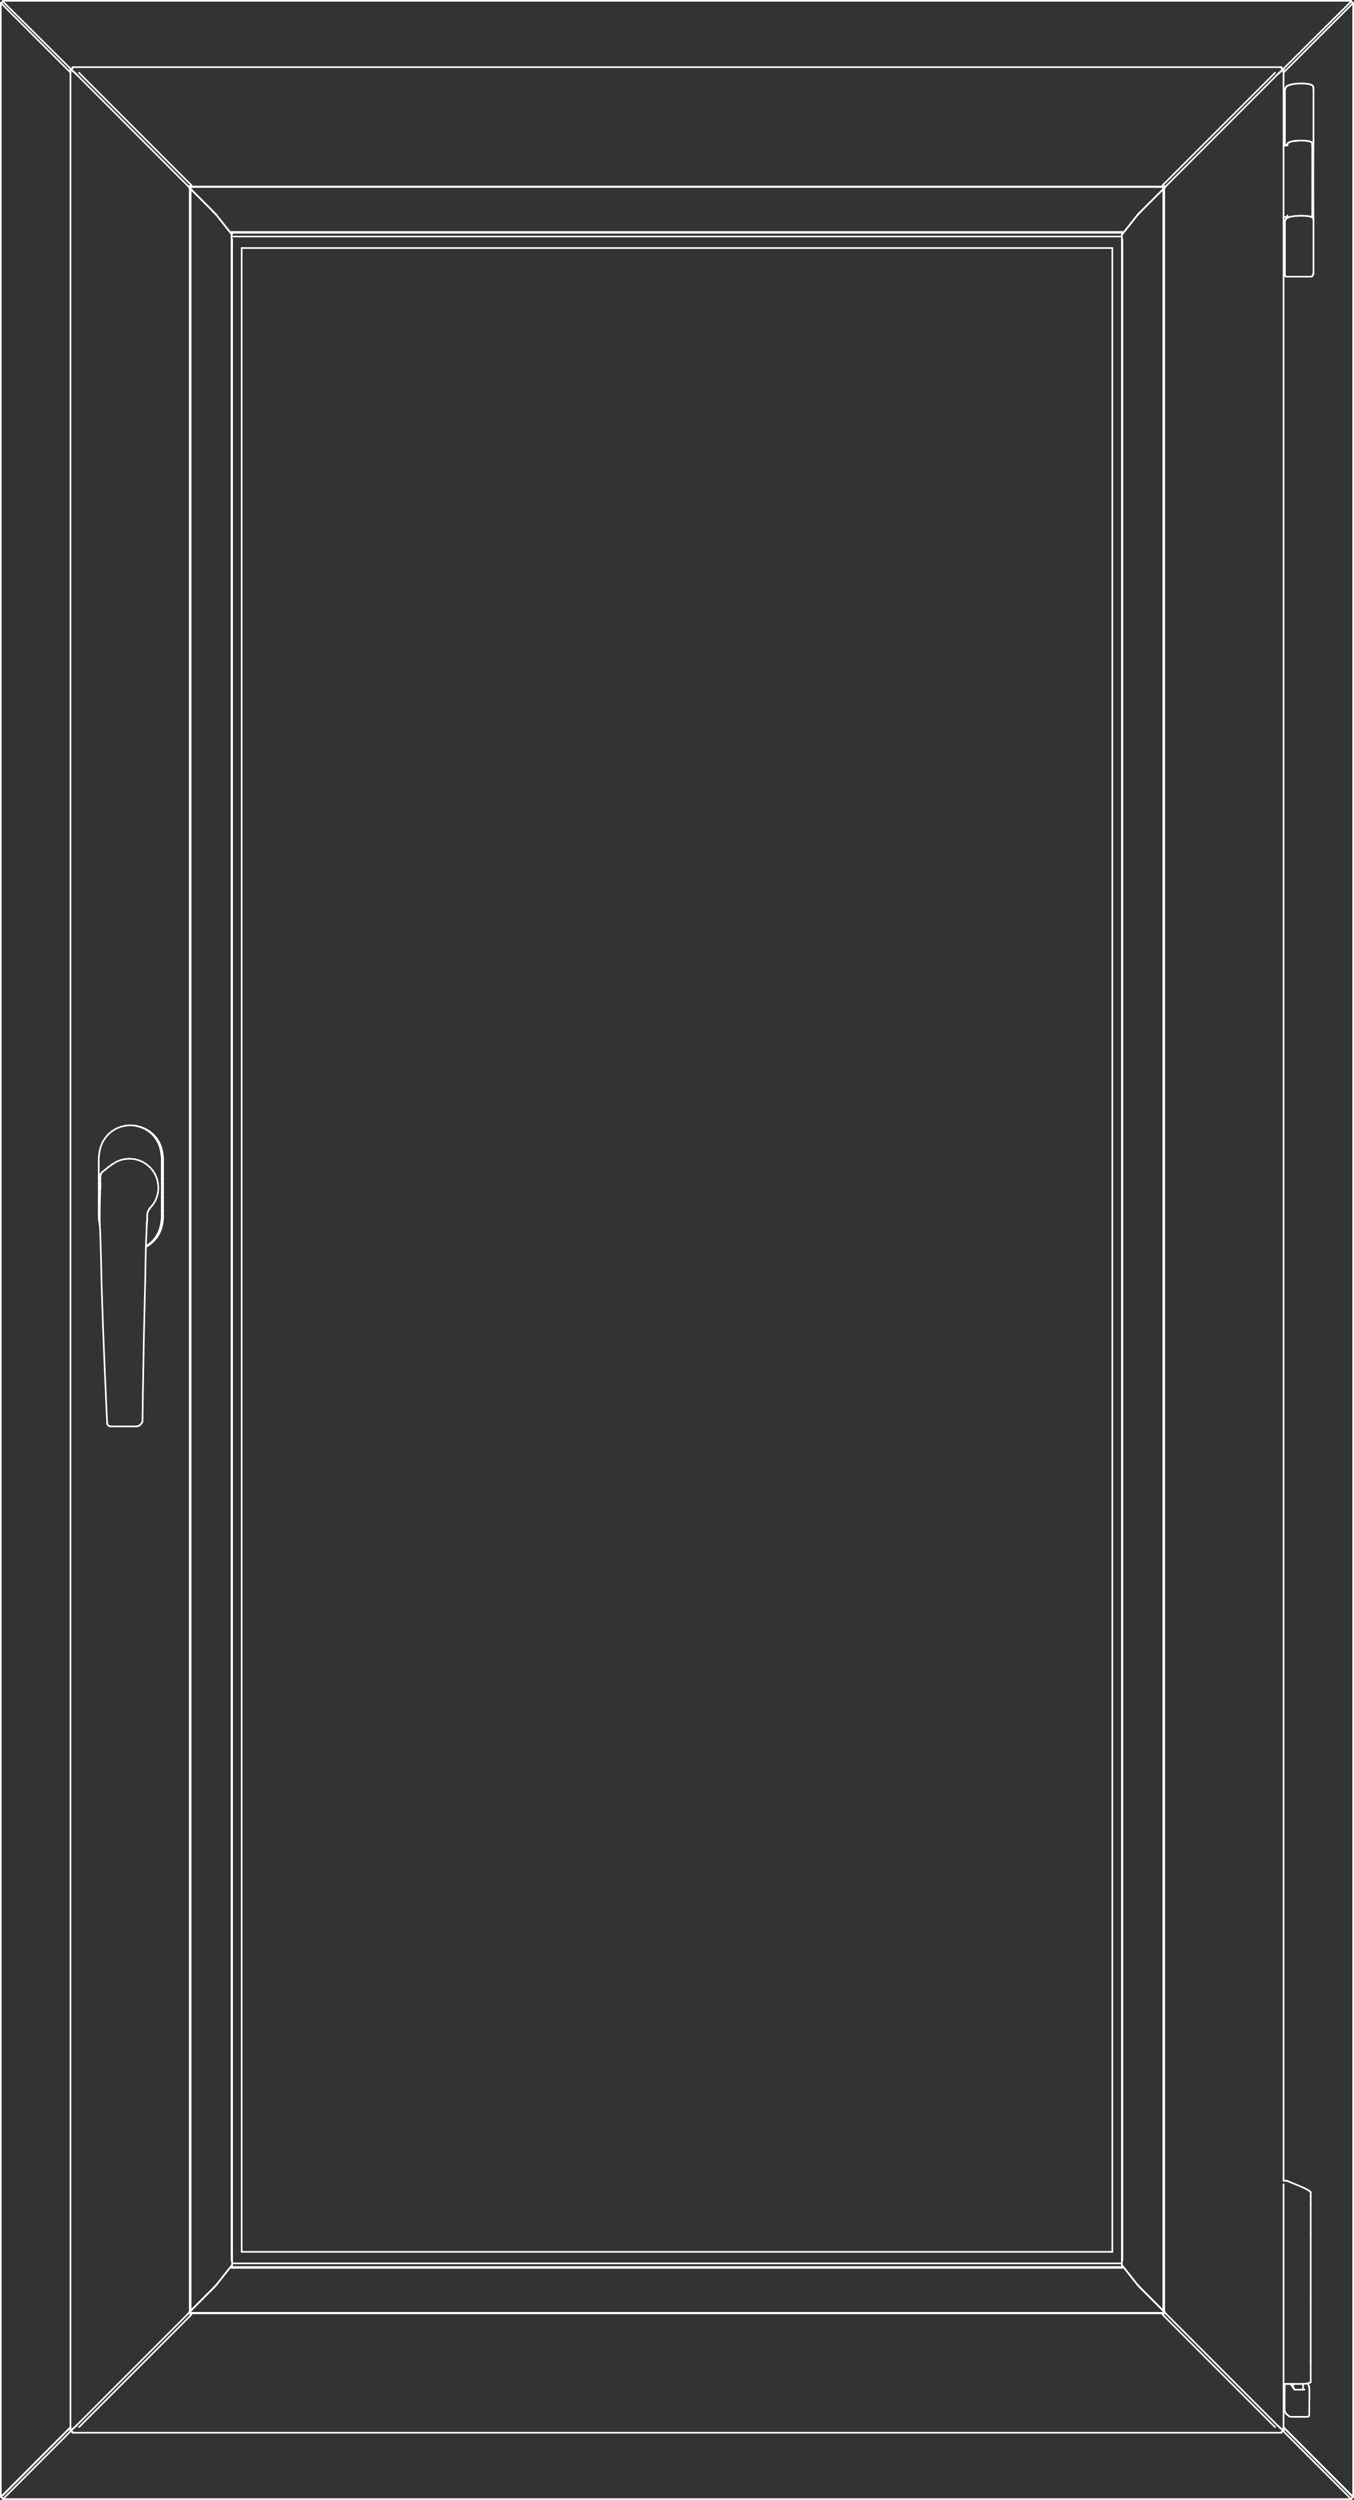 <?xml version="1.0" encoding="utf-8"?>
<!-- Generator: Adobe Illustrator 23.0.1, SVG Export Plug-In . SVG Version: 6.00 Build 0)  -->
<!DOCTYPE svg PUBLIC "-//W3C//DTD SVG 1.1//EN" "http://www.w3.org/Graphics/SVG/1.1/DTD/svg11.dtd">
<svg version="1.1" id="Layer_1" xmlns:x="http://ns.adobe.com/Extensibility/1.0/" xmlns:i="http://ns.adobe.com/AdobeIllustrator/10.0/" xmlns:graph="http://ns.adobe.com/Graphs/1.0/"
	 xmlns="http://www.w3.org/2000/svg" xmlns:xlink="http://www.w3.org/1999/xlink" x="0px" y="0px" viewBox="0 0 1660.6 3064"
	 style="enable-background:new 0 0 1660.6 3064;" xml:space="preserve">
<rect x="0" y="0" width="1660.6" height="3064" fill="#333333" stroke="none"/>
<style type="text/css">
	.st0{fill:none;stroke:#FFFFFF;stroke-width:2;stroke-linecap:round;stroke-linejoin:round;}
</style>
<line class="st0" x1="1364.2" y1="2760" x2="1364.2" y2="304"/>
<line class="st0" x1="1375.9" y1="289.9" x2="1375.9" y2="285.3"/>
<line class="st0" x1="1375.9" y1="290.2" x2="1375.9" y2="290"/>
<line class="st0" x1="1375.9" y1="296.9" x2="1375.9" y2="290.4"/>
<line class="st0" x1="1375.9" y1="2767.1" x2="1375.9" y2="296.9"/>
<line class="st0" x1="1375.9" y1="2773.6" x2="1375.9" y2="2767.1"/>
<line class="st0" x1="1375.9" y1="2774" x2="1375.9" y2="2773.8"/>
<line class="st0" x1="1375.9" y1="2778.6" x2="1375.9" y2="2774.1"/>
<line class="st0" x1="296.4" y1="304" x2="1364.2" y2="304"/>
<line class="st0" x1="284.7" y1="285.3" x2="1375.9" y2="285.3"/>
<line class="st0" x1="284.7" y1="289.9" x2="1375.9" y2="289.9"/>
<line class="st0" x1="296.4" y1="2760" x2="1364.2" y2="2760"/>
<line class="st0" x1="296.4" y1="2760" x2="296.4" y2="304"/>
<line class="st0" x1="284.7" y1="2778.6" x2="1375.9" y2="2778.6"/>
<line class="st0" x1="284.7" y1="287" x2="284.7" y2="285.3"/>
<line class="st0" x1="284.7" y1="294.3" x2="284.7" y2="293.2"/>
<line class="st0" x1="284.7" y1="295" x2="284.7" y2="294.6"/>
<line class="st0" x1="284.7" y1="296.9" x2="284.7" y2="295.7"/>
<line class="st0" x1="284.7" y1="298.8" x2="284.7" y2="296.9"/>
<line class="st0" x1="284.7" y1="2767.1" x2="284.7" y2="299.6"/>
<line class="st0" x1="284.7" y1="2773.6" x2="284.7" y2="2767.1"/>
<line class="st0" x1="284.7" y1="2774" x2="284.7" y2="2773.8"/>
<line class="st0" x1="284.7" y1="2778.6" x2="284.7" y2="2774.1"/>
<line class="st0" x1="284.7" y1="2774.1" x2="1375.9" y2="2774.1"/>
<line class="st0" x1="1426.7" y1="232.4" x2="1427.9" y2="231.2"/>
<line class="st0" x1="1426.7" y1="2831.5" x2="1427.9" y2="2832.7"/>
<line class="st0" x1="1426.7" y1="2832.1" x2="1426.7" y2="231.7"/>
<line class="st0" x1="1426.6" y1="231.8" x2="1426.7" y2="231.7"/>
<line class="st0" x1="1426.6" y1="2832.1" x2="1426.7" y2="2832.1"/>
<line class="st0" x1="1426.4" y1="232" x2="1426.6" y2="231.8"/>
<line class="st0" x1="1426.4" y1="2831.9" x2="1426.6" y2="2832.1"/>
<line class="st0" x1="1426.1" y1="232.2" x2="1426.4" y2="232"/>
<line class="st0" x1="1426.1" y1="2831.6" x2="1426.4" y2="2831.9"/>
<line class="st0" x1="1425.7" y1="232.6" x2="1426.1" y2="232.2"/>
<line class="st0" x1="1425.7" y1="2831.3" x2="1426.1" y2="2831.6"/>
<line class="st0" x1="1425.3" y1="233" x2="1425.7" y2="232.6"/>
<line class="st0" x1="1425.3" y1="2830.9" x2="1425.7" y2="2831.3"/>
<line class="st0" x1="1424.9" y1="233.5" x2="1425.3" y2="233"/>
<line class="st0" x1="1424.9" y1="2830.4" x2="1425.3" y2="2830.9"/>
<line class="st0" x1="1399.8" y1="258.5" x2="1424.9" y2="233.5"/>
<line class="st0" x1="1399.8" y1="2805.3" x2="1424.9" y2="2830.4"/>
<line class="st0" x1="1399" y1="2804.5" x2="1399.8" y2="2805.3"/>
<line class="st0" x1="1399" y1="259.4" x2="1399.8" y2="258.5"/>
<line class="st0" x1="1398.2" y1="2803.7" x2="1399" y2="2804.5"/>
<line class="st0" x1="1398.2" y1="260.2" x2="1399" y2="259.4"/>
<line class="st0" x1="1397.4" y1="2802.9" x2="1398.2" y2="2803.7"/>
<line class="st0" x1="1397.4" y1="261" x2="1398.2" y2="260.2"/>
<line class="st0" x1="1396.7" y1="261.7" x2="1397.4" y2="261"/>
<line class="st0" x1="1396.7" y1="2802.1" x2="1397.4" y2="2802.9"/>
<line class="st0" x1="1396" y1="262.4" x2="1396.7" y2="261.7"/>
<line class="st0" x1="1396" y1="2801.4" x2="1396.7" y2="2802.1"/>
<line class="st0" x1="1395.5" y1="263.1" x2="1396" y2="262.4"/>
<line class="st0" x1="1395.5" y1="2800.8" x2="1396" y2="2801.4"/>
<line class="st0" x1="1395" y1="2800.2" x2="1395.5" y2="2800.8"/>
<line class="st0" x1="1395" y1="263.6" x2="1395.5" y2="263.1"/>
<line class="st0" x1="1394.6" y1="2799.8" x2="1395" y2="2800.2"/>
<line class="st0" x1="1394.6" y1="264.1" x2="1395" y2="263.6"/>
<line class="st0" x1="1376.6" y1="286.8" x2="1394.6" y2="264.1"/>
<line class="st0" x1="1376.6" y1="2777" x2="1394.6" y2="2799.8"/>
<line class="st0" x1="1376.6" y1="294.4" x2="1376.6" y2="293.2"/>
<line class="st0" x1="1376.6" y1="298.2" x2="1376.6" y2="295.1"/>
<line class="st0" x1="1376.6" y1="2765.2" x2="1376.6" y2="299.1"/>
<line class="st0" x1="1376.6" y1="2768.9" x2="1376.6" y2="2765.8"/>
<line class="st0" x1="1376.6" y1="2770.8" x2="1376.6" y2="2769.6"/>
<line class="st0" x1="233.8" y1="232.4" x2="232.7" y2="231.2"/>
<line class="st0" x1="233.8" y1="2831.5" x2="232.7" y2="2832.6"/>
<line class="st0" x1="233.8" y1="2832.1" x2="233.8" y2="231.7"/>
<line class="st0" x1="233.9" y1="231.8" x2="233.8" y2="231.7"/>
<line class="st0" x1="233.9" y1="2832.1" x2="233.8" y2="2832.1"/>
<line class="st0" x1="234.1" y1="232" x2="233.9" y2="231.8"/>
<line class="st0" x1="234.1" y1="2831.9" x2="233.9" y2="2832.1"/>
<line class="st0" x1="234.4" y1="232.2" x2="234.1" y2="232"/>
<line class="st0" x1="234.4" y1="2831.6" x2="234.1" y2="2831.9"/>
<line class="st0" x1="234.8" y1="232.6" x2="234.4" y2="232.2"/>
<line class="st0" x1="234.8" y1="2831.3" x2="234.4" y2="2831.6"/>
<line class="st0" x1="235.2" y1="233" x2="234.8" y2="232.6"/>
<line class="st0" x1="235.2" y1="2830.9" x2="234.8" y2="2831.3"/>
<line class="st0" x1="235.7" y1="233.5" x2="235.2" y2="233"/>
<line class="st0" x1="235.7" y1="2830.4" x2="235.2" y2="2830.9"/>
<line class="st0" x1="260.7" y1="258.5" x2="235.7" y2="233.5"/>
<line class="st0" x1="260.7" y1="2805.3" x2="235.7" y2="2830.4"/>
<line class="st0" x1="261.5" y1="2804.5" x2="260.7" y2="2805.3"/>
<line class="st0" x1="261.5" y1="259.4" x2="260.7" y2="258.5"/>
<line class="st0" x1="262.3" y1="2803.7" x2="261.5" y2="2804.5"/>
<line class="st0" x1="262.3" y1="260.2" x2="261.5" y2="259.4"/>
<line class="st0" x1="263.1" y1="2802.9" x2="262.3" y2="2803.7"/>
<line class="st0" x1="263.1" y1="261" x2="262.3" y2="260.2"/>
<line class="st0" x1="263.8" y1="261.7" x2="263.1" y2="261"/>
<line class="st0" x1="263.8" y1="2802.1" x2="263.1" y2="2802.9"/>
<line class="st0" x1="264.5" y1="262.4" x2="263.8" y2="261.7"/>
<line class="st0" x1="264.5" y1="2801.4" x2="263.8" y2="2802.1"/>
<line class="st0" x1="265.1" y1="263.1" x2="264.5" y2="262.4"/>
<line class="st0" x1="265.1" y1="2800.8" x2="264.5" y2="2801.4"/>
<line class="st0" x1="265.5" y1="2800.2" x2="265.1" y2="2800.8"/>
<line class="st0" x1="265.5" y1="263.6" x2="265.1" y2="263.1"/>
<line class="st0" x1="265.9" y1="2799.8" x2="265.5" y2="2800.2"/>
<line class="st0" x1="265.9" y1="264.1" x2="265.5" y2="263.6"/>
<line class="st0" x1="283.9" y1="286.8" x2="265.9" y2="264.1"/>
<line class="st0" x1="283.9" y1="2777" x2="265.9" y2="2799.8"/>
<line class="st0" x1="283.9" y1="289.9" x2="283.9" y2="286.8"/>
<line class="st0" x1="283.9" y1="290.2" x2="283.9" y2="290"/>
<line class="st0" x1="283.9" y1="294.5" x2="283.9" y2="290.4"/>
<line class="st0" x1="283.9" y1="2765.3" x2="283.9" y2="294.5"/>
<line class="st0" x1="283.9" y1="2769" x2="283.9" y2="2765.9"/>
<line class="st0" x1="283.9" y1="2770.8" x2="283.9" y2="2769.6"/>
<line class="st0" x1="1426.7" y1="232.4" x2="1427.9" y2="231.2"/>
<line class="st0" x1="1426.7" y1="2831.5" x2="1427.9" y2="2832.7"/>
<line class="st0" x1="1426.6" y1="231.8" x2="1426.7" y2="231.7"/>
<line class="st0" x1="1426.6" y1="2832.1" x2="1426.7" y2="2832.1"/>
<line class="st0" x1="1426.4" y1="232" x2="1426.6" y2="231.8"/>
<line class="st0" x1="1426.4" y1="2831.9" x2="1426.6" y2="2832.1"/>
<line class="st0" x1="1426.1" y1="232.2" x2="1426.4" y2="232"/>
<line class="st0" x1="1426.1" y1="2831.6" x2="1426.4" y2="2831.9"/>
<line class="st0" x1="1425.7" y1="232.6" x2="1426.1" y2="232.2"/>
<line class="st0" x1="1425.7" y1="2831.3" x2="1426.1" y2="2831.6"/>
<line class="st0" x1="1425.3" y1="233" x2="1425.7" y2="232.6"/>
<line class="st0" x1="1425.3" y1="2830.9" x2="1425.7" y2="2831.3"/>
<line class="st0" x1="1424.9" y1="233.5" x2="1425.3" y2="233"/>
<line class="st0" x1="1424.9" y1="2830.4" x2="1425.3" y2="2830.9"/>
<line class="st0" x1="1399.8" y1="258.5" x2="1424.9" y2="233.5"/>
<line class="st0" x1="1399.8" y1="2805.3" x2="1424.9" y2="2830.4"/>
<line class="st0" x1="1399" y1="2804.5" x2="1399.8" y2="2805.3"/>
<line class="st0" x1="1399" y1="259.4" x2="1399.8" y2="258.5"/>
<line class="st0" x1="1398.2" y1="2803.7" x2="1399" y2="2804.5"/>
<line class="st0" x1="1398.2" y1="260.2" x2="1399" y2="259.4"/>
<line class="st0" x1="1397.4" y1="2802.9" x2="1398.2" y2="2803.7"/>
<line class="st0" x1="1397.4" y1="261" x2="1398.2" y2="260.2"/>
<line class="st0" x1="1396.7" y1="261.7" x2="1397.4" y2="261"/>
<line class="st0" x1="1396.7" y1="2802.1" x2="1397.4" y2="2802.9"/>
<line class="st0" x1="1396" y1="262.4" x2="1396.7" y2="261.7"/>
<line class="st0" x1="1396" y1="2801.4" x2="1396.7" y2="2802.1"/>
<line class="st0" x1="1395.5" y1="263.1" x2="1396" y2="262.4"/>
<line class="st0" x1="1395.5" y1="2800.8" x2="1396" y2="2801.4"/>
<line class="st0" x1="1395" y1="2800.2" x2="1395.5" y2="2800.8"/>
<line class="st0" x1="1395" y1="263.6" x2="1395.5" y2="263.1"/>
<line class="st0" x1="1394.6" y1="2799.8" x2="1395" y2="2800.2"/>
<line class="st0" x1="1394.6" y1="264.1" x2="1395" y2="263.6"/>
<line class="st0" x1="1376.6" y1="286.8" x2="1394.6" y2="264.1"/>
<line class="st0" x1="1376.6" y1="2777" x2="1394.6" y2="2799.8"/>
<line class="st0" x1="1376.6" y1="284.3" x2="1374.1" y2="284.3"/>
<line class="st0" x1="1376.6" y1="284.3" x2="1376.6" y2="286.8"/>
<line class="st0" x1="1426.7" y1="229.2" x2="1424.2" y2="229.2"/>
<line class="st0" x1="1426.7" y1="229.2" x2="1426.7" y2="231.7"/>
<line class="st0" x1="1376.6" y1="2779.6" x2="1376.6" y2="2777"/>
<line class="st0" x1="1376.6" y1="2779.6" x2="1374.1" y2="2779.6"/>
<line class="st0" x1="1426.7" y1="2834.7" x2="1426.7" y2="2832.1"/>
<line class="st0" x1="1426.7" y1="2834.7" x2="1424.2" y2="2834.7"/>
<line class="st0" x1="286.5" y1="284.3" x2="1374.1" y2="284.3"/>
<line class="st0" x1="236.4" y1="229.2" x2="1424.2" y2="229.2"/>
<line class="st0" x1="233.8" y1="232.4" x2="232.7" y2="231.2"/>
<line class="st0" x1="233.8" y1="2831.5" x2="232.7" y2="2832.6"/>
<line class="st0" x1="233.9" y1="231.8" x2="233.8" y2="231.7"/>
<line class="st0" x1="233.9" y1="2832.1" x2="233.8" y2="2832.1"/>
<line class="st0" x1="234.1" y1="232" x2="233.9" y2="231.8"/>
<line class="st0" x1="234.1" y1="2831.9" x2="233.9" y2="2832.1"/>
<line class="st0" x1="234.4" y1="232.2" x2="234.1" y2="232"/>
<line class="st0" x1="234.4" y1="2831.6" x2="234.1" y2="2831.9"/>
<line class="st0" x1="234.8" y1="232.6" x2="234.4" y2="232.2"/>
<line class="st0" x1="234.8" y1="2831.3" x2="234.4" y2="2831.6"/>
<line class="st0" x1="235.2" y1="233" x2="234.8" y2="232.6"/>
<line class="st0" x1="235.2" y1="2830.9" x2="234.8" y2="2831.3"/>
<line class="st0" x1="235.7" y1="233.5" x2="235.2" y2="233"/>
<line class="st0" x1="235.7" y1="2830.4" x2="235.2" y2="2830.9"/>
<line class="st0" x1="260.7" y1="258.5" x2="235.7" y2="233.5"/>
<line class="st0" x1="260.7" y1="2805.3" x2="235.7" y2="2830.4"/>
<line class="st0" x1="261.5" y1="2804.5" x2="260.7" y2="2805.3"/>
<line class="st0" x1="261.5" y1="259.4" x2="260.7" y2="258.5"/>
<line class="st0" x1="262.3" y1="2803.7" x2="261.5" y2="2804.5"/>
<line class="st0" x1="262.3" y1="260.2" x2="261.5" y2="259.4"/>
<line class="st0" x1="263.1" y1="2802.9" x2="262.3" y2="2803.7"/>
<line class="st0" x1="263.1" y1="261" x2="262.3" y2="260.2"/>
<line class="st0" x1="263.8" y1="261.7" x2="263.1" y2="261"/>
<line class="st0" x1="263.8" y1="2802.1" x2="263.1" y2="2802.9"/>
<line class="st0" x1="264.5" y1="262.4" x2="263.8" y2="261.7"/>
<line class="st0" x1="264.5" y1="2801.4" x2="263.8" y2="2802.1"/>
<line class="st0" x1="265.1" y1="263.1" x2="264.5" y2="262.4"/>
<line class="st0" x1="265.1" y1="2800.8" x2="264.5" y2="2801.4"/>
<line class="st0" x1="265.5" y1="2800.2" x2="265.1" y2="2800.8"/>
<line class="st0" x1="265.5" y1="263.6" x2="265.1" y2="263.1"/>
<line class="st0" x1="265.9" y1="2799.8" x2="265.5" y2="2800.2"/>
<line class="st0" x1="265.9" y1="264.1" x2="265.5" y2="263.6"/>
<line class="st0" x1="283.9" y1="286.8" x2="265.9" y2="264.1"/>
<line class="st0" x1="283.9" y1="2777" x2="265.9" y2="2799.8"/>
<line class="st0" x1="286.5" y1="2779.6" x2="1374.1" y2="2779.6"/>
<line class="st0" x1="236.4" y1="2834.7" x2="1424.2" y2="2834.7"/>
<line class="st0" x1="283.9" y1="284.3" x2="286.5" y2="284.3"/>
<line class="st0" x1="283.9" y1="284.3" x2="283.9" y2="286.8"/>
<line class="st0" x1="233.8" y1="229.2" x2="236.4" y2="229.2"/>
<line class="st0" x1="233.8" y1="229.2" x2="233.8" y2="231.7"/>
<line class="st0" x1="283.9" y1="2779.6" x2="283.9" y2="2777"/>
<line class="st0" x1="283.9" y1="2779.6" x2="286.5" y2="2779.6"/>
<line class="st0" x1="233.8" y1="2834.7" x2="233.8" y2="2832.1"/>
<line class="st0" x1="233.8" y1="2834.7" x2="236.4" y2="2834.7"/>
<line class="st0" x1="1429.2" y1="2835.1" x2="1428.8" y2="2834.6"/>
<line class="st0" x1="1429.8" y1="2835.7" x2="1429.2" y2="2835.1"/>
<line class="st0" x1="1429.2" y1="228.9" x2="1428.8" y2="229.4"/>
<line class="st0" x1="1429.8" y1="228.3" x2="1429.2" y2="228.9"/>
<line class="st0" x1="231.4" y1="2835.1" x2="231.8" y2="2834.6"/>
<line class="st0" x1="230.8" y1="2835.7" x2="231.4" y2="2835.1"/>
<line class="st0" x1="231.4" y1="228.9" x2="231.8" y2="229.4"/>
<line class="st0" x1="230.8" y1="228.3" x2="231.4" y2="228.9"/>
<line class="st0" x1="1428.6" y1="2834.3" x2="1428.8" y2="2834.6"/>
<line class="st0" x1="1428.6" y1="229.8" x2="1428.8" y2="229.4"/>
<line class="st0" x1="232" y1="2834.3" x2="231.8" y2="2834.6"/>
<line class="st0" x1="232" y1="229.8" x2="231.8" y2="229.4"/>
<line class="st0" x1="1427.9" y1="231.2" x2="1428.6" y2="229.8"/>
<line class="st0" x1="1427.9" y1="2832.8" x2="1428.6" y2="2834.3"/>
<line class="st0" x1="1427.9" y1="233" x2="1427.9" y2="231.2"/>
<line class="st0" x1="1427.9" y1="2830.1" x2="1427.9" y2="234.3"/>
<line class="st0" x1="1427.9" y1="2831.8" x2="1427.9" y2="2831"/>
<line class="st0" x1="1427.9" y1="2832.8" x2="1427.9" y2="2831.9"/>
<line class="st0" x1="1430.6" y1="2836.5" x2="1429.8" y2="2835.7"/>
<line class="st0" x1="1430.6" y1="227.5" x2="1429.8" y2="228.3"/>
<line class="st0" x1="1566.3" y1="2972.3" x2="1430.6" y2="2836.5"/>
<line class="st0" x1="1566.3" y1="91.7" x2="1430.6" y2="227.5"/>
<line class="st0" x1="1567.5" y1="2973.4" x2="1566.3" y2="2972.3"/>
<line class="st0" x1="1567.5" y1="90.6" x2="1566.3" y2="91.7"/>
<line class="st0" x1="1568.7" y1="2974.5" x2="1567.5" y2="2973.4"/>
<line class="st0" x1="1568.7" y1="89.5" x2="1567.5" y2="90.6"/>
<line class="st0" x1="1569.6" y1="2975.4" x2="1568.7" y2="2974.5"/>
<line class="st0" x1="1569.6" y1="88.6" x2="1568.7" y2="89.5"/>
<line class="st0" x1="1570.3" y1="2976.1" x2="1569.6" y2="2975.4"/>
<line class="st0" x1="1570.3" y1="88" x2="1569.6" y2="88.6"/>
<line class="st0" x1="1573.6" y1="2978.8" x2="1570.3" y2="2976.1"/>
<line class="st0" x1="1573.6" y1="85.2" x2="1570.3" y2="88"/>
<line class="st0" x1="1574.1" y1="2979.1" x2="1573.6" y2="2978.8"/>
<line class="st0" x1="1574.1" y1="84.9" x2="1573.6" y2="85.2"/>
<line class="st0" x1="1574.2" y1="84.9" x2="1574.1" y2="84.9"/>
<line class="st0" x1="1574.2" y1="2979.1" x2="1574.1" y2="2979.1"/>
<line class="st0" x1="1574.2" y1="87.8" x2="1574.2" y2="84.9"/>
<line class="st0" x1="1574.2" y1="93.4" x2="1574.2" y2="87.9"/>
<line class="st0" x1="1574.2" y1="178.8" x2="1574.2" y2="93.5"/>
<line class="st0" x1="1574.2" y1="2672.8" x2="1574.2" y2="179.3"/>
<line class="st0" x1="1574.2" y1="2976.1" x2="1574.2" y2="2677.2"/>
<line class="st0" x1="1574.2" y1="2979.1" x2="1574.2" y2="2976.2"/>
<line class="st0" x1="1659.6" y1="3.6" x2="1574.2" y2="88.9"/>
<line class="st0" x1="1659.6" y1="3060.5" x2="1574.2" y2="2975.1"/>
<line class="st0" x1="1659.6" y1="3060.5" x2="1659.6" y2="3.6"/>
<line class="st0" x1="232.7" y1="231.2" x2="232" y2="229.8"/>
<line class="st0" x1="232.7" y1="2832.8" x2="232" y2="2834.3"/>
<line class="st0" x1="232.7" y1="233" x2="232.7" y2="231.2"/>
<line class="st0" x1="232.7" y1="2830.1" x2="232.7" y2="234.3"/>
<line class="st0" x1="232.7" y1="2831.8" x2="232.7" y2="2831"/>
<line class="st0" x1="232.7" y1="2832.8" x2="232.7" y2="2831.9"/>
<line class="st0" x1="230" y1="2836.5" x2="230.8" y2="2835.7"/>
<line class="st0" x1="230" y1="227.5" x2="230.8" y2="228.3"/>
<line class="st0" x1="94.3" y1="2972.3" x2="230" y2="2836.5"/>
<line class="st0" x1="94.3" y1="91.7" x2="230" y2="227.5"/>
<line class="st0" x1="93.1" y1="2973.4" x2="94.3" y2="2972.3"/>
<line class="st0" x1="93.1" y1="90.6" x2="94.3" y2="91.7"/>
<line class="st0" x1="92" y1="2974.5" x2="93.1" y2="2973.4"/>
<line class="st0" x1="92" y1="89.5" x2="93.1" y2="90.6"/>
<line class="st0" x1="91.1" y1="2975.4" x2="92" y2="2974.5"/>
<line class="st0" x1="91.1" y1="88.6" x2="92" y2="89.5"/>
<line class="st0" x1="90.3" y1="2976.1" x2="91.1" y2="2975.4"/>
<line class="st0" x1="90.3" y1="88" x2="91.1" y2="88.6"/>
<line class="st0" x1="87" y1="2978.8" x2="90.3" y2="2976.1"/>
<line class="st0" x1="87" y1="85.2" x2="90.3" y2="88"/>
<line class="st0" x1="86.5" y1="2979.1" x2="87" y2="2978.8"/>
<line class="st0" x1="86.5" y1="84.9" x2="87" y2="85.2"/>
<line class="st0" x1="86.4" y1="84.9" x2="86.5" y2="84.9"/>
<line class="st0" x1="86.4" y1="2979.1" x2="86.5" y2="2979.1"/>
<line class="st0" x1="86.4" y1="86.8" x2="86.4" y2="84.9"/>
<line class="st0" x1="86.4" y1="89.4" x2="86.4" y2="87.9"/>
<line class="st0" x1="86.4" y1="93" x2="86.4" y2="89.5"/>
<line class="st0" x1="86.4" y1="2970.2" x2="86.4" y2="93.8"/>
<line class="st0" x1="86.4" y1="2975.1" x2="86.4" y2="2970.6"/>
<line class="st0" x1="86.4" y1="2976.1" x2="86.4" y2="2975.2"/>
<line class="st0" x1="86.4" y1="2979.1" x2="86.4" y2="2977.2"/>
<line class="st0" x1="1" y1="3.6" x2="86.4" y2="88.9"/>
<line class="st0" x1="1" y1="3060.5" x2="86.4" y2="2975.1"/>
<line class="st0" x1="1" y1="3060.5" x2="1" y2="3.6"/>
<line class="st0" x1="1426.6" y1="226.4" x2="1426.2" y2="226.9"/>
<line class="st0" x1="1427.2" y1="225.7" x2="1426.6" y2="226.4"/>
<line class="st0" x1="1426.6" y1="2837.6" x2="1427.2" y2="2838.3"/>
<line class="st0" x1="1426.2" y1="2837.1" x2="1426.6" y2="2837.6"/>
<line class="st0" x1="234" y1="226.4" x2="234.4" y2="226.9"/>
<line class="st0" x1="233.4" y1="225.7" x2="234" y2="226.4"/>
<line class="st0" x1="234" y1="2837.6" x2="234.4" y2="2837.1"/>
<line class="st0" x1="233.4" y1="2838.3" x2="234" y2="2837.6"/>
<line class="st0" x1="1426" y1="227.2" x2="1426.2" y2="226.9"/>
<line class="st0" x1="1428" y1="2839.1" x2="1427.2" y2="2838.3"/>
<line class="st0" x1="234.6" y1="227.2" x2="234.4" y2="226.9"/>
<line class="st0" x1="234.6" y1="2836.8" x2="234.4" y2="2837.1"/>
<line class="st0" x1="1658.8" y1="3.7" x2="1658.2" y2="2.5"/>
<line class="st0" x1="1657" y1="1.9" x2="1658.2" y2="2.5"/>
<line class="st0" x1="1428.7" y1="229.5" x2="1428.1" y2="228.3"/>
<line class="st0" x1="1572.8" y1="84.9" x2="1572.4" y2="84.2"/>
<line class="st0" x1="1426" y1="227.2" x2="1428.1" y2="228.3"/>
<line class="st0" x1="1571.7" y1="83.8" x2="1572.4" y2="84.2"/>
<line class="st0" x1="1659" y1="3060.3" x2="1658.3" y2="3061.6"/>
<line class="st0" x1="1657" y1="3062.4" x2="1658.3" y2="3061.6"/>
<line class="st0" x1="1428.5" y1="2834.1" x2="1427.8" y2="2835.4"/>
<line class="st0" x1="1573.2" y1="2979.1" x2="1572.7" y2="2980.1"/>
<line class="st0" x1="1425.8" y1="2836.4" x2="1427.8" y2="2835.4"/>
<line class="st0" x1="1571.7" y1="2980.6" x2="1572.7" y2="2980.1"/>
<line class="st0" x1="1566.3" y1="2972.3" x2="1567.2" y2="2973.2"/>
<line class="st0" x1="1566.3" y1="91.7" x2="1567" y2="90.9"/>
<line class="st0" x1="1567.5" y1="2973.4" x2="1566.3" y2="2972.3"/>
<line class="st0" x1="1567.5" y1="90.6" x2="1566.3" y2="91.7"/>
<line class="st0" x1="1568.7" y1="2974.5" x2="1567.5" y2="2973.4"/>
<line class="st0" x1="1568.7" y1="89.5" x2="1567.5" y2="90.6"/>
<line class="st0" x1="1569.6" y1="2975.4" x2="1568.7" y2="2974.5"/>
<line class="st0" x1="1569.6" y1="88.6" x2="1568.7" y2="89.5"/>
<line class="st0" x1="1570.3" y1="2976.1" x2="1569.6" y2="2975.4"/>
<line class="st0" x1="1570.3" y1="88" x2="1569.6" y2="88.6"/>
<line class="st0" x1="1573.6" y1="2978.8" x2="1570.3" y2="2976.1"/>
<line class="st0" x1="1573.6" y1="85.2" x2="1570.3" y2="88"/>
<line class="st0" x1="1574.1" y1="2979.1" x2="1573.6" y2="2978.8"/>
<line class="st0" x1="1574.1" y1="84.9" x2="1573.6" y2="85.2"/>
<line class="st0" x1="1574.2" y1="84.9" x2="1572.8" y2="84.9"/>
<line class="st0" x1="1574.2" y1="84.9" x2="1574.1" y2="84.9"/>
<line class="st0" x1="1574.2" y1="2979.1" x2="1573.2" y2="2979.1"/>
<line class="st0" x1="1574.2" y1="2979.1" x2="1574.1" y2="2979.1"/>
<line class="st0" x1="1574.2" y1="2975.2" x2="1659" y2="3060.3"/>
<line class="st0" x1="1659.6" y1="3.6" x2="1658.8" y2="3.7"/>
<line class="st0" x1="1659.6" y1="3060.5" x2="1659" y2="3060.3"/>
<line class="st0" x1="1659.6" y1="3060.5" x2="1574.2" y2="2975.1"/>
<line class="st0" x1="1425.4" y1="228.6" x2="1426" y2="227.2"/>
<line class="st0" x1="1425.4" y1="228.6" x2="1426.5" y2="227.5"/>
<line class="st0" x1="1428" y1="224.9" x2="1427.2" y2="225.7"/>
<line class="st0" x1="1563.8" y1="89.2" x2="1428" y2="224.9"/>
<line class="st0" x1="1571.7" y1="82.3" x2="1571.7" y2="83.8"/>
<line class="st0" x1="1573.4" y1="84.9" x2="1657" y2="1.9"/>
<line class="st0" x1="1657.1" y1="1" x2="1657" y2="1.9"/>
<line class="st0" x1="1425.4" y1="2835.4" x2="1426.2" y2="2836.2"/>
<line class="st0" x1="1426" y1="2836.8" x2="1426.2" y2="2837.1"/>
<line class="st0" x1="1426" y1="2836.8" x2="1425.4" y2="2835.4"/>
<line class="st0" x1="1563.7" y1="2974.8" x2="1428" y2="2839.1"/>
<line class="st0" x1="1571.7" y1="2981.7" x2="1571.7" y2="2980.6"/>
<line class="st0" x1="1657.1" y1="3063" x2="1657" y2="3062.4"/>
<line class="st0" x1="1657.1" y1="3063" x2="1573.2" y2="2979.1"/>
<line class="st0" x1="1.8" y1="3.7" x2="2.4" y2="2.5"/>
<line class="st0" x1="3.6" y1="1.9" x2="2.4" y2="2.5"/>
<line class="st0" x1="231.9" y1="229.5" x2="232.6" y2="228.3"/>
<line class="st0" x1="87.8" y1="84.9" x2="88.2" y2="84.2"/>
<line class="st0" x1="234.6" y1="227.2" x2="232.6" y2="228.3"/>
<line class="st0" x1="89" y1="83.8" x2="88.2" y2="84.2"/>
<line class="st0" x1="1.6" y1="3060.3" x2="2.4" y2="3061.6"/>
<line class="st0" x1="3.6" y1="3062.4" x2="2.4" y2="3061.6"/>
<line class="st0" x1="232.1" y1="2834.1" x2="232.8" y2="2835.4"/>
<line class="st0" x1="87.4" y1="2979.1" x2="88" y2="2980.1"/>
<line class="st0" x1="234.8" y1="2836.4" x2="232.8" y2="2835.4"/>
<line class="st0" x1="89" y1="2980.6" x2="88" y2="2980.1"/>
<line class="st0" x1="94.3" y1="2972.3" x2="93.4" y2="2973.2"/>
<line class="st0" x1="94.3" y1="91.7" x2="93.6" y2="90.9"/>
<line class="st0" x1="93.1" y1="2973.4" x2="94.3" y2="2972.3"/>
<line class="st0" x1="93.1" y1="90.6" x2="94.3" y2="91.7"/>
<line class="st0" x1="92" y1="2974.5" x2="93.1" y2="2973.4"/>
<line class="st0" x1="92" y1="89.5" x2="93.1" y2="90.6"/>
<line class="st0" x1="91.1" y1="2975.4" x2="92" y2="2974.5"/>
<line class="st0" x1="91.1" y1="88.6" x2="92" y2="89.5"/>
<line class="st0" x1="90.3" y1="2976.1" x2="91.1" y2="2975.4"/>
<line class="st0" x1="90.3" y1="88" x2="91.1" y2="88.6"/>
<line class="st0" x1="87" y1="2978.8" x2="90.3" y2="2976.1"/>
<line class="st0" x1="87" y1="85.2" x2="90.3" y2="88"/>
<line class="st0" x1="86.5" y1="2979.1" x2="87" y2="2978.8"/>
<line class="st0" x1="86.5" y1="84.9" x2="87" y2="85.2"/>
<line class="st0" x1="86.4" y1="84.9" x2="87.8" y2="84.9"/>
<line class="st0" x1="86.4" y1="84.9" x2="86.5" y2="84.9"/>
<line class="st0" x1="86.4" y1="2979.1" x2="87.4" y2="2979.1"/>
<line class="st0" x1="86.4" y1="2979.1" x2="86.5" y2="2979.1"/>
<line class="st0" x1="86.4" y1="2975.2" x2="1.6" y2="3060.3"/>
<line class="st0" x1="1" y1="3.6" x2="1.8" y2="3.7"/>
<line class="st0" x1="1" y1="3060.5" x2="1.6" y2="3060.3"/>
<line class="st0" x1="1" y1="3060.5" x2="86.4" y2="2975.1"/>
<line class="st0" x1="235.3" y1="228.6" x2="234.6" y2="227.2"/>
<line class="st0" x1="235.3" y1="228.6" x2="1425.4" y2="228.6"/>
<line class="st0" x1="235.3" y1="228.6" x2="234.1" y2="227.5"/>
<line class="st0" x1="232.6" y1="224.9" x2="233.4" y2="225.7"/>
<line class="st0" x1="96.9" y1="89.2" x2="232.6" y2="224.9"/>
<line class="st0" x1="88.9" y1="82.3" x2="1571.7" y2="82.3"/>
<line class="st0" x1="88.9" y1="82.3" x2="89" y2="83.8"/>
<line class="st0" x1="87.2" y1="84.9" x2="3.6" y2="1.9"/>
<line class="st0" x1="3.6" y1="1" x2="1657.1" y2="1"/>
<line class="st0" x1="3.6" y1="1" x2="3.6" y2="1.9"/>
<line class="st0" x1="235.3" y1="2835.4" x2="234.6" y2="2836.8"/>
<line class="st0" x1="235.3" y1="2835.4" x2="1425.4" y2="2835.4"/>
<line class="st0" x1="235.3" y1="2835.4" x2="234.4" y2="2836.2"/>
<line class="st0" x1="232.6" y1="2839.1" x2="233.4" y2="2838.3"/>
<line class="st0" x1="96.9" y1="2974.8" x2="232.6" y2="2839.1"/>
<line class="st0" x1="88.9" y1="2981.7" x2="1571.7" y2="2981.7"/>
<line class="st0" x1="88.9" y1="2981.7" x2="89" y2="2980.6"/>
<line class="st0" x1="3.6" y1="3063" x2="1657.1" y2="3063"/>
<line class="st0" x1="3.6" y1="3063" x2="3.6" y2="3062.4"/>
<line class="st0" x1="3.6" y1="3063" x2="87.4" y2="2979.1"/>
<line class="st0" x1="1609.4" y1="265.7" x2="1609.4" y2="265.7"/>
<line class="st0" x1="1609.4" y1="265.7" x2="1609.3" y2="266.3"/>
<line class="st0" x1="1609.3" y1="266.3" x2="1609.3" y2="266.3"/>
<line class="st0" x1="1609.3" y1="266.3" x2="1609.2" y2="266.4"/>
<line class="st0" x1="123.4" y1="1439.9" x2="123.2" y2="1442.4"/>
<line class="st0" x1="123.9" y1="1438.3" x2="125.1" y2="1436.9"/>
<line class="st0" x1="181.1" y1="1485.6" x2="183.4" y2="1480.8"/>
<line class="st0" x1="171.1" y1="1747.3" x2="173" y2="1745.1"/>
<line class="st0" x1="122.9" y1="1452.3" x2="122.9" y2="1455.7"/>
<line class="st0" x1="1579" y1="178" x2="1574.3" y2="178.8"/>
<line class="st0" x1="1598.1" y1="2928.9" x2="1598.1" y2="2921.8"/>
<line class="st0" x1="1586" y1="2926.3" x2="1586" y2="2921.9"/>
<line class="st0" x1="1607.5" y1="2816.9" x2="1607.5" y2="2893.6"/>
<line class="st0" x1="1607.5" y1="2816.9" x2="1607.5" y2="2736.9"/>
<line class="st0" x1="1607.5" y1="2919.4" x2="1607.5" y2="2893.6"/>
<line class="st0" x1="1607.5" y1="2919.4" x2="1607.4" y2="2919.7"/>
<line class="st0" x1="1577.4" y1="2921.9" x2="1579" y2="2921.9"/>
<line class="st0" x1="1577.4" y1="2921.9" x2="1575.9" y2="2921.9"/>
<line class="st0" x1="1582.5" y1="2921.9" x2="1584.2" y2="2921.9"/>
<line class="st0" x1="1582.5" y1="2921.9" x2="1581.2" y2="2921.9"/>
<line class="st0" x1="1597.6" y1="2921.8" x2="1600" y2="2921.7"/>
<line class="st0" x1="1597.6" y1="2921.8" x2="1595" y2="2921.9"/>
<line class="st0" x1="1602.2" y1="2921.5" x2="1602.5" y2="2921.4"/>
<line class="st0" x1="1602.2" y1="2921.5" x2="1600" y2="2921.7"/>
<line class="st0" x1="1592.4" y1="2921.9" x2="1595" y2="2921.9"/>
<line class="st0" x1="1592.4" y1="2921.9" x2="1589.7" y2="2921.9"/>
<line class="st0" x1="1586.8" y1="2921.9" x2="1584.2" y2="2921.9"/>
<line class="st0" x1="1586.8" y1="2921.9" x2="1589.7" y2="2921.9"/>
<line class="st0" x1="1574.2" y1="2921.9" x2="1574.7" y2="2921.9"/>
<line class="st0" x1="1580.1" y1="2921.9" x2="1579" y2="2921.9"/>
<line class="st0" x1="1580.1" y1="2921.9" x2="1581.2" y2="2921.9"/>
<line class="st0" x1="1575.1" y1="2921.9" x2="1574.7" y2="2921.9"/>
<line class="st0" x1="1575.1" y1="2921.9" x2="1575.9" y2="2921.9"/>
<line class="st0" x1="1574.5" y1="2672.8" x2="1576.1" y2="2672.8"/>
<line class="st0" x1="1574.5" y1="2672.8" x2="1574.2" y2="2672.8"/>
<line class="st0" x1="1607.5" y1="2701.7" x2="1607.5" y2="2736.9"/>
<line class="st0" x1="1607.5" y1="2701.7" x2="1607.5" y2="2691.7"/>
<line class="st0" x1="1579.6" y1="2673.4" x2="1581.4" y2="2674.1"/>
<line class="st0" x1="1579.6" y1="2673.4" x2="1578.3" y2="2673"/>
<line class="st0" x1="1599.8" y1="2682" x2="1602" y2="2683.1"/>
<line class="st0" x1="1599.8" y1="2682" x2="1597.3" y2="2680.8"/>
<line class="st0" x1="1606.5" y1="2685.8" x2="1607" y2="2686.3"/>
<line class="st0" x1="1606.5" y1="2685.8" x2="1605.4" y2="2685"/>
<line class="st0" x1="1603.9" y1="2684.1" x2="1605.4" y2="2685"/>
<line class="st0" x1="1603.9" y1="2684.1" x2="1602" y2="2683.1"/>
<line class="st0" x1="1594.7" y1="2679.7" x2="1597.3" y2="2680.8"/>
<line class="st0" x1="1594.7" y1="2679.7" x2="1592.1" y2="2678.6"/>
<line class="st0" x1="1589.5" y1="2677.5" x2="1592.1" y2="2678.6"/>
<line class="st0" x1="1589.5" y1="2677.5" x2="1586.8" y2="2676.4"/>
<line class="st0" x1="1583.9" y1="2675.2" x2="1581.4" y2="2674.1"/>
<line class="st0" x1="1583.9" y1="2675.2" x2="1586.8" y2="2676.4"/>
<line class="st0" x1="1577.2" y1="2672.8" x2="1576.1" y2="2672.8"/>
<line class="st0" x1="1577.2" y1="2672.8" x2="1578.3" y2="2673"/>
<line class="st0" x1="1607.5" y1="2687.8" x2="1607.5" y2="2691.7"/>
<line class="st0" x1="1607.5" y1="2687.8" x2="1607.5" y2="2687.4"/>
<line class="st0" x1="166.2" y1="1379.8" x2="166.2" y2="1379.8"/>
<line class="st0" x1="166.2" y1="1379.8" x2="166.6" y2="1379.9"/>
<line class="st0" x1="195.3" y1="1400.3" x2="197.6" y2="1405.8"/>
<line class="st0" x1="195.3" y1="1400.3" x2="192.2" y2="1395.3"/>
<line class="st0" x1="188.3" y1="1390.7" x2="192.2" y2="1395.3"/>
<line class="st0" x1="188.3" y1="1390.7" x2="183.8" y2="1386.9"/>
<line class="st0" x1="178.7" y1="1383.8" x2="183.8" y2="1386.9"/>
<line class="st0" x1="178.7" y1="1383.8" x2="173.2" y2="1381.5"/>
<line class="st0" x1="167.5" y1="1380.1" x2="173.2" y2="1381.5"/>
<line class="st0" x1="167.5" y1="1380.1" x2="166.6" y2="1379.9"/>
<line class="st0" x1="179" y1="1528.3" x2="183.8" y2="1525.3"/>
<line class="st0" x1="188.3" y1="1521.4" x2="183.8" y2="1525.3"/>
<line class="st0" x1="188.3" y1="1521.4" x2="192.2" y2="1516.9"/>
<line class="st0" x1="121.1" y1="1461.6" x2="121.1" y2="1467.3"/>
<line class="st0" x1="121.1" y1="1461.6" x2="121.1" y2="1455.9"/>
<line class="st0" x1="121.1" y1="1473" x2="121.1" y2="1467.3"/>
<line class="st0" x1="121.1" y1="1473" x2="121.1" y2="1478.7"/>
<line class="st0" x1="121.1" y1="1484.4" x2="121.1" y2="1478.7"/>
<line class="st0" x1="121.1" y1="1484.4" x2="121.1" y2="1489.3"/>
<line class="st0" x1="121.1" y1="1492.3" x2="121.1" y2="1489.3"/>
<line class="st0" x1="121.1" y1="1492.3" x2="121.4" y2="1495.5"/>
<line class="st0" x1="122.1" y1="1500.5" x2="122.5" y2="1502.2"/>
<line class="st0" x1="122.1" y1="1500.5" x2="121.4" y2="1495.5"/>
<line class="st0" x1="121.1" y1="1450.2" x2="121.1" y2="1455.9"/>
<line class="st0" x1="121.1" y1="1450.2" x2="121.1" y2="1444.4"/>
<line class="st0" x1="121.1" y1="1438.7" x2="121.1" y2="1444.4"/>
<line class="st0" x1="121.1" y1="1438.7" x2="121.1" y2="1433"/>
<line class="st0" x1="121.1" y1="1427.3" x2="121.1" y2="1433"/>
<line class="st0" x1="121.1" y1="1427.3" x2="121.1" y2="1422.5"/>
<line class="st0" x1="121.1" y1="1419.4" x2="121.1" y2="1422.5"/>
<line class="st0" x1="121.1" y1="1419.4" x2="121.4" y2="1416.3"/>
<line class="st0" x1="165.6" y1="1379.7" x2="159.6" y2="1379.2"/>
<line class="st0" x1="165.6" y1="1379.7" x2="165.7" y2="1379.7"/>
<line class="st0" x1="153.7" y1="1379.7" x2="159.6" y2="1379.2"/>
<line class="st0" x1="153.7" y1="1379.7" x2="147.9" y2="1381.1"/>
<line class="st0" x1="142.4" y1="1383.3" x2="147.9" y2="1381.1"/>
<line class="st0" x1="142.4" y1="1383.3" x2="137.3" y2="1386.5"/>
<line class="st0" x1="132.8" y1="1390.3" x2="137.3" y2="1386.5"/>
<line class="st0" x1="132.8" y1="1390.3" x2="128.9" y2="1394.9"/>
<line class="st0" x1="125.8" y1="1399.9" x2="128.9" y2="1394.9"/>
<line class="st0" x1="125.8" y1="1399.9" x2="123.5" y2="1405.5"/>
<line class="st0" x1="122.1" y1="1411.3" x2="121.4" y2="1416.3"/>
<line class="st0" x1="122.1" y1="1411.3" x2="123.5" y2="1405.5"/>
<line class="st0" x1="165.8" y1="1379.7" x2="165.7" y2="1379.7"/>
<line class="st0" x1="165.8" y1="1379.7" x2="171.6" y2="1381.1"/>
<line class="st0" x1="177.1" y1="1383.4" x2="171.6" y2="1381.1"/>
<line class="st0" x1="177.1" y1="1383.4" x2="182.2" y2="1386.5"/>
<line class="st0" x1="186.8" y1="1390.4" x2="182.2" y2="1386.5"/>
<line class="st0" x1="186.8" y1="1390.4" x2="190.6" y2="1394.9"/>
<line class="st0" x1="193.7" y1="1400" x2="190.6" y2="1394.9"/>
<line class="st0" x1="193.7" y1="1400" x2="196" y2="1405.5"/>
<line class="st0" x1="197.4" y1="1411.3" x2="196" y2="1405.5"/>
<line class="st0" x1="197.4" y1="1411.3" x2="198.1" y2="1416.3"/>
<line class="st0" x1="198.4" y1="1419.4" x2="198.1" y2="1416.3"/>
<line class="st0" x1="198.4" y1="1419.4" x2="198.4" y2="1422.5"/>
<line class="st0" x1="198.4" y1="1450.2" x2="198.4" y2="1444.5"/>
<line class="st0" x1="198.4" y1="1450.2" x2="198.4" y2="1455.9"/>
<line class="st0" x1="198.4" y1="1438.8" x2="198.4" y2="1444.5"/>
<line class="st0" x1="198.4" y1="1438.8" x2="198.4" y2="1433.1"/>
<line class="st0" x1="198.4" y1="1427.3" x2="198.4" y2="1422.5"/>
<line class="st0" x1="198.4" y1="1427.3" x2="198.4" y2="1433.1"/>
<line class="st0" x1="179" y1="1527.3" x2="182.2" y2="1525.3"/>
<line class="st0" x1="186.8" y1="1521.4" x2="182.2" y2="1525.3"/>
<line class="st0" x1="186.8" y1="1521.4" x2="190.6" y2="1516.9"/>
<line class="st0" x1="193.7" y1="1511.8" x2="190.6" y2="1516.9"/>
<line class="st0" x1="193.7" y1="1511.8" x2="196" y2="1506.3"/>
<line class="st0" x1="197.4" y1="1500.5" x2="196" y2="1506.3"/>
<line class="st0" x1="197.4" y1="1500.5" x2="198.1" y2="1495.5"/>
<line class="st0" x1="198.4" y1="1492.4" x2="198.1" y2="1495.5"/>
<line class="st0" x1="198.4" y1="1492.4" x2="198.4" y2="1489.3"/>
<line class="st0" x1="198.4" y1="1461.6" x2="198.4" y2="1455.9"/>
<line class="st0" x1="198.4" y1="1461.6" x2="198.4" y2="1467.3"/>
<line class="st0" x1="198.4" y1="1473" x2="198.4" y2="1467.3"/>
<line class="st0" x1="198.4" y1="1473" x2="198.4" y2="1478.7"/>
<line class="st0" x1="198.4" y1="1484.5" x2="198.4" y2="1489.3"/>
<line class="st0" x1="198.4" y1="1484.5" x2="198.4" y2="1478.7"/>
<line class="st0" x1="131.9" y1="1746.2" x2="131.6" y2="1745.1"/>
<line class="st0" x1="131.9" y1="1746.2" x2="132.9" y2="1747.3"/>
<line class="st0" x1="174.1" y1="1743.9" x2="174.3" y2="1743.4"/>
<line class="st0" x1="174.1" y1="1743.9" x2="173.9" y2="1744.1"/>
<line class="st0" x1="174.7" y1="1742.5" x2="174.3" y2="1743.4"/>
<line class="st0" x1="174.7" y1="1742.5" x2="174.8" y2="1737.5"/>
<line class="st0" x1="175" y1="1725.8" x2="174.8" y2="1737.5"/>
<line class="st0" x1="175" y1="1725.8" x2="175.2" y2="1710.2"/>
<line class="st0" x1="173.6" y1="1744.5" x2="173.9" y2="1744.1"/>
<line class="st0" x1="173.6" y1="1744.5" x2="173" y2="1745.1"/>
<line class="st0" x1="131.5" y1="1744.5" x2="131.6" y2="1745.1"/>
<line class="st0" x1="131.5" y1="1744.5" x2="131.4" y2="1744.1"/>
<line class="st0" x1="122.3" y1="1487.2" x2="122.3" y2="1492.8"/>
<line class="st0" x1="122.3" y1="1496.8" x2="122.3" y2="1492.8"/>
<line class="st0" x1="122.3" y1="1496.8" x2="122.5" y2="1501.9"/>
<line class="st0" x1="180.1" y1="1496.8" x2="180" y2="1501.9"/>
<line class="st0" x1="126.3" y1="1625.1" x2="126.4" y2="1625.4"/>
<line class="st0" x1="126.3" y1="1625.1" x2="125.7" y2="1607.5"/>
<line class="st0" x1="125.1" y1="1589.9" x2="125.7" y2="1607.5"/>
<line class="st0" x1="125.1" y1="1589.9" x2="124.5" y2="1570.4"/>
<line class="st0" x1="124" y1="1547.1" x2="124.5" y2="1570.4"/>
<line class="st0" x1="124" y1="1547.1" x2="123.4" y2="1525.5"/>
<line class="st0" x1="175.5" y1="1693.5" x2="175.2" y2="1710.2"/>
<line class="st0" x1="175.5" y1="1693.5" x2="175.8" y2="1676.3"/>
<line class="st0" x1="176.1" y1="1659" x2="175.8" y2="1676.3"/>
<line class="st0" x1="176.1" y1="1659" x2="176.4" y2="1641.7"/>
<line class="st0" x1="176.8" y1="1624.3" x2="176.4" y2="1641.7"/>
<line class="st0" x1="176.8" y1="1624.3" x2="177.2" y2="1606.8"/>
<line class="st0" x1="177.6" y1="1589.4" x2="177.2" y2="1606.8"/>
<line class="st0" x1="177.6" y1="1589.4" x2="178.1" y2="1570"/>
<line class="st0" x1="178.5" y1="1546.9" x2="178.1" y2="1570"/>
<line class="st0" x1="178.5" y1="1546.9" x2="179" y2="1525.5"/>
<line class="st0" x1="122.9" y1="1511" x2="123.4" y2="1525.5"/>
<line class="st0" x1="122.9" y1="1511" x2="122.5" y2="1501.9"/>
<line class="st0" x1="179.6" y1="1511" x2="179" y2="1525.5"/>
<line class="st0" x1="179.6" y1="1511" x2="180" y2="1501.9"/>
<line class="st0" x1="123.1" y1="1443.6" x2="123.2" y2="1442.4"/>
<line class="st0" x1="123.1" y1="1443.6" x2="123" y2="1445.5"/>
<line class="st0" x1="122.9" y1="1448.4" x2="123" y2="1445.5"/>
<line class="st0" x1="122.9" y1="1448.4" x2="122.9" y2="1451.8"/>
<line class="st0" x1="122.9" y1="1455.7" x2="122.9" y2="1456.9"/>
<line class="st0" x1="122.9" y1="1455.7" x2="122.9" y2="1451.8"/>
<line class="st0" x1="123.5" y1="1439.5" x2="123.4" y2="1439.9"/>
<line class="st0" x1="124" y1="1438.2" x2="124.4" y2="1437.8"/>
<line class="st0" x1="124" y1="1438.2" x2="123.9" y2="1438.3"/>
<line class="st0" x1="129.4" y1="1433.4" x2="125.7" y2="1436.3"/>
<line class="st0" x1="123.7" y1="1438.7" x2="123.9" y2="1438.3"/>
<line class="st0" x1="131.9" y1="1431.4" x2="130.1" y2="1432.8"/>
<line class="st0" x1="131.9" y1="1431.4" x2="134" y2="1429.7"/>
<line class="st0" x1="122.9" y1="1457" x2="123" y2="1449.9"/>
<line class="st0" x1="185.7" y1="1478.6" x2="183.9" y2="1481"/>
<line class="st0" x1="185.7" y1="1478.6" x2="187" y2="1477.1"/>
<line class="st0" x1="182.2" y1="1483.3" x2="183.9" y2="1481"/>
<line class="st0" x1="136" y1="1428.3" x2="134" y2="1429.7"/>
<line class="st0" x1="136" y1="1428.3" x2="137.3" y2="1427.3"/>
<line class="st0" x1="187.5" y1="1476.6" x2="186.2" y2="1478.1"/>
<line class="st0" x1="187.5" y1="1476.6" x2="190.4" y2="1471.9"/>
<line class="st0" x1="192.5" y1="1466.7" x2="190.4" y2="1471.9"/>
<line class="st0" x1="192.5" y1="1466.7" x2="193.8" y2="1461.3"/>
<line class="st0" x1="194.3" y1="1455.7" x2="193.8" y2="1461.3"/>
<line class="st0" x1="194.3" y1="1455.7" x2="193.8" y2="1450.2"/>
<line class="st0" x1="192.5" y1="1444.7" x2="193.8" y2="1450.2"/>
<line class="st0" x1="192.5" y1="1444.7" x2="190.4" y2="1439.6"/>
<line class="st0" x1="187.5" y1="1434.8" x2="190.4" y2="1439.6"/>
<line class="st0" x1="187.5" y1="1434.8" x2="183.8" y2="1430.6"/>
<line class="st0" x1="179.6" y1="1427" x2="183.8" y2="1430.6"/>
<line class="st0" x1="179.6" y1="1427" x2="174.8" y2="1424"/>
<line class="st0" x1="169.7" y1="1421.9" x2="174.8" y2="1424"/>
<line class="st0" x1="169.7" y1="1421.9" x2="164.3" y2="1420.6"/>
<line class="st0" x1="158.7" y1="1420.2" x2="164.3" y2="1420.6"/>
<line class="st0" x1="158.7" y1="1420.2" x2="153.1" y2="1420.6"/>
<line class="st0" x1="147.7" y1="1421.9" x2="153.1" y2="1420.6"/>
<line class="st0" x1="147.7" y1="1421.9" x2="142.6" y2="1424"/>
<line class="st0" x1="137.8" y1="1427" x2="137.3" y2="1427.3"/>
<line class="st0" x1="137.8" y1="1427" x2="142.6" y2="1424"/>
<line class="st0" x1="1610.8" y1="267.9" x2="1610.9" y2="268.2"/>
<line class="st0" x1="1610.8" y1="267.9" x2="1610.6" y2="267.5"/>
<line class="st0" x1="1610.8" y1="174.1" x2="1610.9" y2="173.2"/>
<line class="st0" x1="1579.1" y1="176.1" x2="1579.3" y2="175.7"/>
<line class="st0" x1="1579.1" y1="176.1" x2="1579" y2="176.8"/>
<line class="st0" x1="1579" y1="177.5" x2="1579" y2="176.8"/>
<line class="st0" x1="1579" y1="177.5" x2="1579" y2="178.4"/>
<line class="st0" x1="1579" y1="265" x2="1579" y2="264.1"/>
<line class="st0" x1="1579" y1="265" x2="1579" y2="265.7"/>
<line class="st0" x1="1610.9" y1="110.8" x2="1610.8" y2="108.1"/>
<line class="st0" x1="1610.9" y1="110.8" x2="1610.9" y2="120.1"/>
<line class="st0" x1="1610.7" y1="106.7" x2="1610.8" y2="108.1"/>
<line class="st0" x1="1610.7" y1="106.7" x2="1610.5" y2="106"/>
<line class="st0" x1="1578.3" y1="105.7" x2="1579" y2="105.2"/>
<line class="st0" x1="1578.3" y1="105.7" x2="1577.8" y2="106.2"/>
<line class="st0" x1="1578.3" y1="267.4" x2="1578" y2="267.6"/>
<line class="st0" x1="1578.3" y1="267.4" x2="1579" y2="267"/>
<line class="st0" x1="1579" y1="266" x2="1576.4" y2="265.8"/>
<line class="st0" x1="1608.5" y1="174.4" x2="1608.8" y2="174.7"/>
<line class="st0" x1="1608.5" y1="174.4" x2="1607.8" y2="173.9"/>
<line class="st0" x1="1606.7" y1="173.5" x2="1607.8" y2="173.9"/>
<line class="st0" x1="1606.7" y1="173.5" x2="1605.3" y2="173.1"/>
<line class="st0" x1="1603.3" y1="172.7" x2="1605.3" y2="173.1"/>
<line class="st0" x1="1603.3" y1="172.7" x2="1601.1" y2="172.5"/>
<line class="st0" x1="1598.6" y1="172.3" x2="1601.1" y2="172.5"/>
<line class="st0" x1="1588" y1="172.7" x2="1588.3" y2="172.7"/>
<line class="st0" x1="1588" y1="172.7" x2="1590.5" y2="172.5"/>
<line class="st0" x1="1588" y1="172.7" x2="1585.7" y2="173.1"/>
<line class="st0" x1="1583.8" y1="173.5" x2="1585.7" y2="173.1"/>
<line class="st0" x1="1583.8" y1="173.5" x2="1582.2" y2="173.9"/>
<line class="st0" x1="1581" y1="174.4" x2="1580.2" y2="174.9"/>
<line class="st0" x1="1581" y1="174.4" x2="1582.2" y2="173.9"/>
<line class="st0" x1="1610.9" y1="171.4" x2="1610.9" y2="173.2"/>
<line class="st0" x1="1610.9" y1="171.4" x2="1610.9" y2="162.8"/>
<line class="st0" x1="1583" y1="103.7" x2="1583.6" y2="103.6"/>
<line class="st0" x1="1583" y1="103.7" x2="1581.3" y2="104.2"/>
<line class="st0" x1="1580" y1="104.7" x2="1579" y2="105.2"/>
<line class="st0" x1="1580" y1="104.7" x2="1581.3" y2="104.2"/>
<line class="st0" x1="1609.5" y1="104.7" x2="1610" y2="105.2"/>
<line class="st0" x1="1609.5" y1="104.7" x2="1608.7" y2="104.2"/>
<line class="st0" x1="1607.5" y1="103.7" x2="1606" y2="103.3"/>
<line class="st0" x1="1607.5" y1="103.7" x2="1608.7" y2="104.2"/>
<line class="st0" x1="1610.9" y1="141.6" x2="1610.9" y2="120.1"/>
<line class="st0" x1="1610.9" y1="141.6" x2="1610.9" y2="162.8"/>
<line class="st0" x1="1603.9" y1="264.9" x2="1603.5" y2="264.8"/>
<line class="st0" x1="1603.9" y1="264.9" x2="1606" y2="265.2"/>
<line class="st0" x1="1583" y1="265.6" x2="1585.1" y2="265.2"/>
<line class="st0" x1="1583" y1="265.6" x2="1581.3" y2="266.1"/>
<line class="st0" x1="1580" y1="266.5" x2="1579" y2="267"/>
<line class="st0" x1="1580" y1="266.5" x2="1581.3" y2="266.1"/>
<line class="st0" x1="1609.5" y1="266.5" x2="1609.8" y2="266.8"/>
<line class="st0" x1="1609.5" y1="266.5" x2="1608.7" y2="266.1"/>
<line class="st0" x1="1607.5" y1="265.6" x2="1606" y2="265.2"/>
<line class="st0" x1="1607.5" y1="265.6" x2="1608.7" y2="266.1"/>
<line class="st0" x1="1574.2" y1="266.1" x2="1579" y2="266.2"/>
<line class="st0" x1="1603.8" y1="2921.2" x2="1603.8" y2="2921.2"/>
<line class="st0" x1="1603.8" y1="2921.2" x2="1604.1" y2="2921.7"/>
<line class="st0" x1="1604.6" y1="2922.8" x2="1604.1" y2="2921.7"/>
<line class="st0" x1="1604.6" y1="2922.8" x2="1605.2" y2="2924.2"/>
<line class="st0" x1="1586.5" y1="2962.2" x2="1586.1" y2="2962.2"/>
<line class="st0" x1="1586.5" y1="2962.2" x2="1586.9" y2="2962.2"/>
<line class="st0" x1="1585.8" y1="2962.2" x2="1586.1" y2="2962.2"/>
<line class="st0" x1="1585.8" y1="2962.2" x2="1584.9" y2="2962.2"/>
<line class="st0" x1="1600" y1="2962.2" x2="1600.3" y2="2962.2"/>
<line class="st0" x1="1600" y1="2962.2" x2="1599.6" y2="2962.2"/>
<line class="st0" x1="1600.7" y1="2962.2" x2="1600.3" y2="2962.2"/>
<line class="st0" x1="1600.7" y1="2962.2" x2="1601.6" y2="2962.2"/>
<line class="st0" x1="1605.8" y1="2946.5" x2="1605.7" y2="2955.8"/>
<line class="st0" x1="1605.8" y1="2946.5" x2="1605.9" y2="2937.7"/>
<line class="st0" x1="1605.7" y1="2960.2" x2="1605.7" y2="2955.8"/>
<line class="st0" x1="1605.7" y1="2960.2" x2="1605.1" y2="2961.7"/>
<line class="st0" x1="1603.4" y1="2962.2" x2="1601.6" y2="2962.2"/>
<line class="st0" x1="1603.4" y1="2962.2" x2="1605.1" y2="2961.7"/>
<line class="st0" x1="1583.1" y1="2962.2" x2="1581.4" y2="2961.7"/>
<line class="st0" x1="1583.1" y1="2962.2" x2="1584.9" y2="2962.2"/>
<line class="st0" x1="1605.6" y1="2925.8" x2="1605.2" y2="2924.2"/>
<line class="st0" x1="1605.6" y1="2925.8" x2="1605.8" y2="2927.1"/>
<line class="st0" x1="1590.5" y1="2962.2" x2="1593.3" y2="2962.2"/>
<line class="st0" x1="1590.5" y1="2962.2" x2="1588.3" y2="2962.2"/>
<line class="st0" x1="1590.8" y1="2928.9" x2="1593.6" y2="2928.9"/>
<line class="st0" x1="1590.8" y1="2928.9" x2="1588.7" y2="2928.9"/>
<line class="st0" x1="1596" y1="2962.2" x2="1593.3" y2="2962.2"/>
<line class="st0" x1="1596" y1="2962.2" x2="1598.2" y2="2962.2"/>
<line class="st0" x1="1596.4" y1="2928.9" x2="1593.6" y2="2928.9"/>
<line class="st0" x1="1596.4" y1="2928.9" x2="1598.5" y2="2928.9"/>
<line class="st0" x1="1587.3" y1="2962.2" x2="1586.9" y2="2962.2"/>
<line class="st0" x1="1587.3" y1="2962.2" x2="1588.3" y2="2962.2"/>
<line class="st0" x1="1587.3" y1="2928.3" x2="1587.2" y2="2928"/>
<line class="st0" x1="1587.3" y1="2928.3" x2="1587.4" y2="2928.7"/>
<line class="st0" x1="1587.7" y1="2928.9" x2="1588.7" y2="2928.9"/>
<line class="st0" x1="1587.7" y1="2928.9" x2="1587.4" y2="2928.7"/>
<line class="st0" x1="1605.9" y1="2934.4" x2="1605.9" y2="2937.7"/>
<line class="st0" x1="1605.9" y1="2934.4" x2="1605.9" y2="2933.4"/>
<line class="st0" x1="1605.9" y1="2929" x2="1605.9" y2="2928.6"/>
<line class="st0" x1="1605.9" y1="2929" x2="1605.9" y2="2929.8"/>
<line class="st0" x1="1599.2" y1="2962.2" x2="1598.2" y2="2962.2"/>
<line class="st0" x1="1599.2" y1="2962.2" x2="1599.6" y2="2962.2"/>
<line class="st0" x1="1605.9" y1="2928.1" x2="1605.9" y2="2928.6"/>
<line class="st0" x1="1605.9" y1="2928.1" x2="1605.9" y2="2927.9"/>
<line class="st0" x1="1605.8" y1="2927.7" x2="1605.9" y2="2927.9"/>
<line class="st0" x1="1605.8" y1="2927.7" x2="1605.8" y2="2927.1"/>
<line class="st0" x1="1605.9" y1="2931.6" x2="1605.9" y2="2933.4"/>
<line class="st0" x1="1605.9" y1="2931.6" x2="1605.9" y2="2929.8"/>
<line class="st0" x1="1599.5" y1="2928.9" x2="1598.5" y2="2928.9"/>
<line class="st0" x1="1575.5" y1="2950" x2="1575.5" y2="2954.8"/>
<line class="st0" x1="1575.5" y1="2950" x2="1575.5" y2="2940.2"/>
<line class="st0" x1="1575.5" y1="2930.7" x2="1575.5" y2="2940.2"/>
<line class="st0" x1="1575.5" y1="2930.7" x2="1575.5" y2="2927.2"/>
<line class="st0" x1="1575.5" y1="2922.7" x2="1575.5" y2="2924.4"/>
<line class="st0" x1="1575.5" y1="2922.7" x2="1575.5" y2="2921.9"/>
<line class="st0" x1="1575.5" y1="2926.3" x2="1575.5" y2="2927.2"/>
<line class="st0" x1="1575.5" y1="2926.3" x2="1575.5" y2="2924.4"/>
<line class="st0" x1="1576.1" y1="2956.4" x2="1576.2" y2="2956.6"/>
<line class="st0" x1="1576.1" y1="2956.4" x2="1575.5" y2="2954.8"/>
<line class="st0" x1="1610.8" y1="260.3" x2="1610.7" y2="221.4"/>
<line class="st0" x1="1610.8" y1="260.3" x2="1610.9" y2="268.2"/>
<line class="st0" x1="1610.8" y1="182.4" x2="1610.7" y2="221.4"/>
<line class="st0" x1="1610.8" y1="182.4" x2="1610.8" y2="174.6"/>
<line class="st0" x1="1574.9" y1="178.8" x2="1574.2" y2="178.8"/>
<line class="st0" x1="1579" y1="266.1" x2="1579" y2="265.7"/>
<line class="st0" x1="1579" y1="266.1" x2="1579.1" y2="266.8"/>
<line class="st0" x1="1579.2" y1="266.9" x2="1579.1" y2="266.8"/>
<line class="st0" x1="1575.9" y1="110.9" x2="1575.9" y2="113.6"/>
<line class="st0" x1="1575.9" y1="110.9" x2="1576" y2="109.5"/>
<line class="st0" x1="1577.4" y1="177.6" x2="1579" y2="177.6"/>
<line class="st0" x1="1577.4" y1="177.6" x2="1576.5" y2="177.5"/>
<line class="st0" x1="1575.9" y1="122.9" x2="1575.9" y2="113.6"/>
<line class="st0" x1="1575.9" y1="122.9" x2="1575.9" y2="144.4"/>
<line class="st0" x1="1610.9" y1="269.2" x2="1610.9" y2="268.2"/>
<line class="st0" x1="1610.9" y1="269.2" x2="1610.9" y2="271.1"/>
<line class="st0" x1="1575.9" y1="271.4" x2="1575.9" y2="273.2"/>
<line class="st0" x1="1575.9" y1="271.4" x2="1576" y2="270.5"/>
<line class="st0" x1="1577.4" y1="339" x2="1579.2" y2="339.1"/>
<line class="st0" x1="1577.4" y1="339" x2="1576.5" y2="338.8"/>
<line class="st0" x1="1592.8" y1="339.1" x2="1598.4" y2="339.1"/>
<line class="st0" x1="1592.8" y1="339.1" x2="1587.1" y2="339.1"/>
<line class="st0" x1="1582.3" y1="339.1" x2="1579.2" y2="339.1"/>
<line class="st0" x1="1582.3" y1="339.1" x2="1587.1" y2="339.1"/>
<line class="st0" x1="1575.9" y1="281.7" x2="1575.9" y2="273.2"/>
<line class="st0" x1="1575.9" y1="281.7" x2="1575.9" y2="302.9"/>
<line class="st0" x1="1609.4" y1="177.9" x2="1609.4" y2="178.8"/>
<line class="st0" x1="1609.4" y1="177.9" x2="1609.4" y2="177"/>
<line class="st0" x1="1609.4" y1="176.3" x2="1609.4" y2="177"/>
<line class="st0" x1="1609.4" y1="176.3" x2="1609.3" y2="175.6"/>
<line class="st0" x1="1609.4" y1="265.3" x2="1609.4" y2="264.5"/>
<line class="st0" x1="1609.4" y1="265.3" x2="1609.4" y2="265.7"/>
<line class="st0" x1="1609.4" y1="263.7" x2="1609.4" y2="262.8"/>
<line class="st0" x1="1609.4" y1="263.7" x2="1609.4" y2="264.5"/>
<line class="st0" x1="1578.9" y1="266" x2="1579" y2="266.1"/>
<line class="st0" x1="1609.1" y1="175.2" x2="1609.3" y2="175.6"/>
<line class="st0" x1="1609.1" y1="175.2" x2="1608.8" y2="174.7"/>
<line class="st0" x1="1600.4" y1="172.4" x2="1598.4" y2="172.3"/>
<line class="st0" x1="1595.8" y1="172.3" x2="1598.4" y2="172.3"/>
<line class="st0" x1="1595.8" y1="172.3" x2="1593.3" y2="172.3"/>
<line class="st0" x1="1590.7" y1="172.5" x2="1593.3" y2="172.3"/>
<line class="st0" x1="1590.3" y1="172.5" x2="1588.3" y2="172.7"/>
<line class="st0" x1="1590.7" y1="172.5" x2="1590.5" y2="172.5"/>
<line class="st0" x1="1579.8" y1="175.2" x2="1579.3" y2="175.7"/>
<line class="st0" x1="1579.8" y1="175.2" x2="1580.2" y2="174.9"/>
<line class="st0" x1="1610.8" y1="173.7" x2="1610.8" y2="174.6"/>
<line class="st0" x1="1576.2" y1="177.2" x2="1576.5" y2="177.5"/>
<line class="st0" x1="1576.2" y1="177.2" x2="1576" y2="176.8"/>
<line class="st0" x1="1575.9" y1="175.8" x2="1576" y2="176.8"/>
<line class="st0" x1="1575.9" y1="175.8" x2="1575.9" y2="174.1"/>
<line class="st0" x1="1575.9" y1="165.5" x2="1575.9" y2="144.4"/>
<line class="st0" x1="1575.9" y1="165.5" x2="1575.9" y2="174.1"/>
<line class="st0" x1="1601.2" y1="102.5" x2="1603.5" y2="102.8"/>
<line class="st0" x1="1601.2" y1="102.5" x2="1598.6" y2="102.4"/>
<line class="st0" x1="1595.9" y1="102.3" x2="1598.6" y2="102.4"/>
<line class="st0" x1="1595.9" y1="102.3" x2="1593.2" y2="102.4"/>
<line class="st0" x1="1590.5" y1="102.5" x2="1593.2" y2="102.4"/>
<line class="st0" x1="1590.5" y1="102.5" x2="1587.9" y2="102.8"/>
<line class="st0" x1="1585.5" y1="103.1" x2="1587.9" y2="102.8"/>
<line class="st0" x1="1585.5" y1="103.1" x2="1583.6" y2="103.6"/>
<line class="st0" x1="1577.5" y1="106.5" x2="1577.1" y2="107.2"/>
<line class="st0" x1="1577.5" y1="106.5" x2="1577.8" y2="106.2"/>
<line class="st0" x1="1576.7" y1="107.9" x2="1577.1" y2="107.2"/>
<line class="st0" x1="1576.7" y1="107.9" x2="1576.4" y2="108.4"/>
<line class="st0" x1="1576.2" y1="108.8" x2="1576" y2="109.5"/>
<line class="st0" x1="1576.2" y1="108.8" x2="1576.4" y2="108.4"/>
<line class="st0" x1="1610.3" y1="105.6" x2="1610.5" y2="106"/>
<line class="st0" x1="1610.3" y1="105.6" x2="1610" y2="105.2"/>
<line class="st0" x1="1605.5" y1="103.1" x2="1603.5" y2="102.8"/>
<line class="st0" x1="1605.5" y1="103.1" x2="1606" y2="103.3"/>
<line class="st0" x1="1610.6" y1="336.4" x2="1610.4" y2="336.7"/>
<line class="st0" x1="1610.6" y1="336.4" x2="1610.8" y2="335.8"/>
<line class="st0" x1="1610.9" y1="334.3" x2="1610.8" y2="335.8"/>
<line class="st0" x1="1610.9" y1="334.3" x2="1610.9" y2="331.7"/>
<line class="st0" x1="1576.2" y1="338.4" x2="1576.5" y2="338.8"/>
<line class="st0" x1="1576.2" y1="338.4" x2="1576" y2="337.8"/>
<line class="st0" x1="1575.9" y1="336.4" x2="1576" y2="337.8"/>
<line class="st0" x1="1575.9" y1="336.4" x2="1575.9" y2="333.7"/>
<line class="st0" x1="1575.9" y1="324.3" x2="1575.9" y2="302.9"/>
<line class="st0" x1="1575.9" y1="324.3" x2="1575.9" y2="333.7"/>
<line class="st0" x1="1577.5" y1="267.9" x2="1577.3" y2="268.3"/>
<line class="st0" x1="1577.5" y1="267.9" x2="1578" y2="267.6"/>
<line class="st0" x1="1601.2" y1="264.6" x2="1603.5" y2="264.8"/>
<line class="st0" x1="1601.2" y1="264.6" x2="1598.6" y2="264.5"/>
<line class="st0" x1="1595.9" y1="264.4" x2="1598.6" y2="264.5"/>
<line class="st0" x1="1595.9" y1="264.4" x2="1593.2" y2="264.5"/>
<line class="st0" x1="1590.5" y1="264.6" x2="1593.2" y2="264.5"/>
<line class="st0" x1="1590.5" y1="264.6" x2="1587.9" y2="264.8"/>
<line class="st0" x1="1585.5" y1="265.2" x2="1587.9" y2="264.8"/>
<line class="st0" x1="1585.5" y1="265.2" x2="1585.1" y2="265.2"/>
<line class="st0" x1="1577" y1="268.7" x2="1577.3" y2="268.3"/>
<line class="st0" x1="1577" y1="268.7" x2="1576.6" y2="269.3"/>
<line class="st0" x1="1576.2" y1="270.1" x2="1576" y2="270.5"/>
<line class="st0" x1="1576.2" y1="270.1" x2="1576.6" y2="269.3"/>
<line class="st0" x1="1610.3" y1="267.2" x2="1610.6" y2="267.5"/>
<line class="st0" x1="1610.3" y1="267.2" x2="1609.8" y2="266.8"/>
<line class="st0" x1="1603.2" y1="339.1" x2="1598.4" y2="339.1"/>
<line class="st0" x1="1603.2" y1="339.1" x2="1606.3" y2="339.1"/>
<line class="st0" x1="1608.1" y1="339" x2="1606.3" y2="339.1"/>
<line class="st0" x1="1608.1" y1="339" x2="1609" y2="338.8"/>
<line class="st0" x1="1610.2" y1="337.1" x2="1610.4" y2="336.7"/>
<line class="st0" x1="1610.2" y1="337.1" x2="1609.8" y2="337.7"/>
<line class="st0" x1="1609.3" y1="338.4" x2="1609" y2="338.8"/>
<line class="st0" x1="1609.3" y1="338.4" x2="1609.8" y2="337.7"/>
<line class="st0" x1="1610.9" y1="279.6" x2="1610.9" y2="271.1"/>
<line class="st0" x1="1610.9" y1="279.6" x2="1610.9" y2="300.8"/>
<line class="st0" x1="1610.9" y1="322.3" x2="1610.9" y2="331.7"/>
<line class="st0" x1="1610.9" y1="322.3" x2="1610.9" y2="300.8"/>
<line class="st0" x1="1609.4" y1="251.8" x2="1609.4" y2="262.8"/>
<line class="st0" x1="1609.4" y1="251.8" x2="1609.4" y2="220.8"/>
<line class="st0" x1="1609.4" y1="189.7" x2="1609.4" y2="178.8"/>
<line class="st0" x1="1609.4" y1="189.7" x2="1609.4" y2="220.8"/>
<line class="st0" x1="1582.9" y1="2921.9" x2="1583.2" y2="2922.4"/>
<line class="st0" x1="1576.5" y1="2957.1" x2="1576.2" y2="2956.6"/>
<line class="st0" x1="1576.5" y1="2957.1" x2="1577.1" y2="2958"/>
<line class="st0" x1="1578.1" y1="2959.1" x2="1577.1" y2="2958"/>
<line class="st0" x1="1578.1" y1="2959.1" x2="1579.4" y2="2960.2"/>
<line class="st0" x1="1584.1" y1="2923.8" x2="1583.2" y2="2922.4"/>
<line class="st0" x1="1584.1" y1="2923.8" x2="1585.3" y2="2925.5"/>
<line class="st0" x1="1587.1" y1="2927.8" x2="1586.9" y2="2927.5"/>
<line class="st0" x1="1587.1" y1="2927.8" x2="1587.2" y2="2928"/>
<line class="st0" x1="1586.3" y1="2926.8" x2="1586.9" y2="2927.5"/>
<line class="st0" x1="1586.3" y1="2926.8" x2="1585.3" y2="2925.5"/>
<line class="st0" x1="1581.2" y1="2961.5" x2="1581" y2="2961.4"/>
<line class="st0" x1="1581.2" y1="2961.5" x2="1581.4" y2="2961.7"/>
<line class="st0" x1="1580.5" y1="2961.1" x2="1579.4" y2="2960.2"/>
<line class="st0" x1="1580.5" y1="2961.1" x2="1581" y2="2961.4"/>
<line class="st0" x1="1599.8" y1="2928.7" x2="1599.5" y2="2928.9"/>
<line class="st0" x1="1604.4" y1="2921.1" x2="1605.9" y2="2920.7"/>
<line class="st0" x1="1604.4" y1="2921.1" x2="1602.5" y2="2921.4"/>
<line class="st0" x1="1606.9" y1="2920.2" x2="1605.9" y2="2920.7"/>
<line class="st0" x1="1606.9" y1="2920.2" x2="1607.4" y2="2919.7"/>
<line class="st0" x1="1607.3" y1="2686.7" x2="1607" y2="2686.3"/>
<line class="st0" x1="1607.3" y1="2686.7" x2="1607.5" y2="2687.4"/>
<line class="st0" x1="200" y1="1478.9" x2="200" y2="1473.3"/>
<line class="st0" x1="200" y1="1478.9" x2="200" y2="1484.6"/>
<line class="st0" x1="200" y1="1467.6" x2="200" y2="1473.3"/>
<line class="st0" x1="200" y1="1467.6" x2="200" y2="1461.9"/>
<line class="st0" x1="200" y1="1489.4" x2="200" y2="1492.5"/>
<line class="st0" x1="200" y1="1489.4" x2="200" y2="1484.6"/>
<line class="st0" x1="199.8" y1="1495.6" x2="199.1" y2="1500.5"/>
<line class="st0" x1="199.8" y1="1495.6" x2="200" y2="1492.5"/>
<line class="st0" x1="197.7" y1="1506.2" x2="195.5" y2="1511.5"/>
<line class="st0" x1="197.7" y1="1506.2" x2="199.1" y2="1500.5"/>
<line class="st0" x1="192.5" y1="1516.5" x2="192.2" y2="1516.9"/>
<line class="st0" x1="192.5" y1="1516.5" x2="195.5" y2="1511.5"/>
<line class="st0" x1="200" y1="1433.4" x2="200" y2="1439.1"/>
<line class="st0" x1="200" y1="1433.4" x2="200" y2="1427.7"/>
<line class="st0" x1="200" y1="1444.8" x2="200" y2="1450.5"/>
<line class="st0" x1="200" y1="1444.8" x2="200" y2="1439.1"/>
<line class="st0" x1="200" y1="1422.9" x2="200" y2="1427.7"/>
<line class="st0" x1="200" y1="1422.9" x2="200" y2="1419.9"/>
<line class="st0" x1="200" y1="1456.2" x2="200" y2="1461.9"/>
<line class="st0" x1="200" y1="1456.2" x2="200" y2="1450.5"/>
<line class="st0" x1="199.8" y1="1416.8" x2="200" y2="1419.9"/>
<line class="st0" x1="199.8" y1="1416.8" x2="199.1" y2="1411.9"/>
<line class="st0" x1="197.7" y1="1406.2" x2="199.1" y2="1411.9"/>
<line class="st0" x1="197.7" y1="1406.2" x2="197.6" y2="1405.8"/>
<line class="st0" x1="131.2" y1="1739.2" x2="131.4" y2="1744.1"/>
<line class="st0" x1="131.2" y1="1739.2" x2="130.6" y2="1727.4"/>
<line class="st0" x1="180.5" y1="1493" x2="180.5" y2="1489.8"/>
<line class="st0" x1="180.5" y1="1493" x2="180.5" y2="1495.6"/>
<line class="st0" x1="129.9" y1="1711.8" x2="130.6" y2="1727.4"/>
<line class="st0" x1="129.9" y1="1711.8" x2="129.2" y2="1695"/>
<line class="st0" x1="128.4" y1="1677.7" x2="129.2" y2="1695"/>
<line class="st0" x1="128.4" y1="1677.7" x2="127.7" y2="1660.2"/>
<line class="st0" x1="127" y1="1642.7" x2="127.7" y2="1660.2"/>
<line class="st0" x1="127" y1="1642.7" x2="126.3" y2="1625.2"/>
<line class="st0" x1="125.5" y1="1436.5" x2="125.7" y2="1436.3"/>
<line class="st0" x1="125.5" y1="1436.5" x2="125.1" y2="1436.9"/>
<line class="st0" x1="123.5" y1="1439.9" x2="123.7" y2="1438.7"/>
<line class="st0" x1="128.7" y1="1433.9" x2="130.1" y2="1432.8"/>
<line class="st0" x1="123.1" y1="1449.3" x2="122.8" y2="1462.2"/>
<line class="st0" x1="122.4" y1="1478.1" x2="122.8" y2="1462.2"/>
<line class="st0" x1="122.4" y1="1478.1" x2="122.3" y2="1487.2"/>
<line class="st0" x1="180" y1="1500" x2="180.5" y2="1495.6"/>
<line class="st0" x1="181.1" y1="1485.2" x2="180.5" y2="1489.8"/>
<line class="st0" x1="133.7" y1="1747.7" x2="135.7" y2="1748.3"/>
<line class="st0" x1="133.7" y1="1747.7" x2="132.9" y2="1747.3"/>
<line class="st0" x1="139.2" y1="1748.3" x2="143.1" y2="1748.3"/>
<line class="st0" x1="139.2" y1="1748.3" x2="135.7" y2="1748.3"/>
<line class="st0" x1="147.2" y1="1748.3" x2="151.4" y2="1748.3"/>
<line class="st0" x1="147.2" y1="1748.3" x2="143.1" y2="1748.3"/>
<line class="st0" x1="155.6" y1="1748.3" x2="159.8" y2="1748.3"/>
<line class="st0" x1="155.6" y1="1748.3" x2="151.4" y2="1748.3"/>
<line class="st0" x1="163.8" y1="1748.3" x2="167.5" y2="1748.3"/>
<line class="st0" x1="163.8" y1="1748.3" x2="159.8" y2="1748.3"/>
<line class="st0" x1="169.8" y1="1747.7" x2="171.1" y2="1747.3"/>
<line class="st0" x1="169.8" y1="1747.7" x2="167.5" y2="1748.3"/>
</svg>
